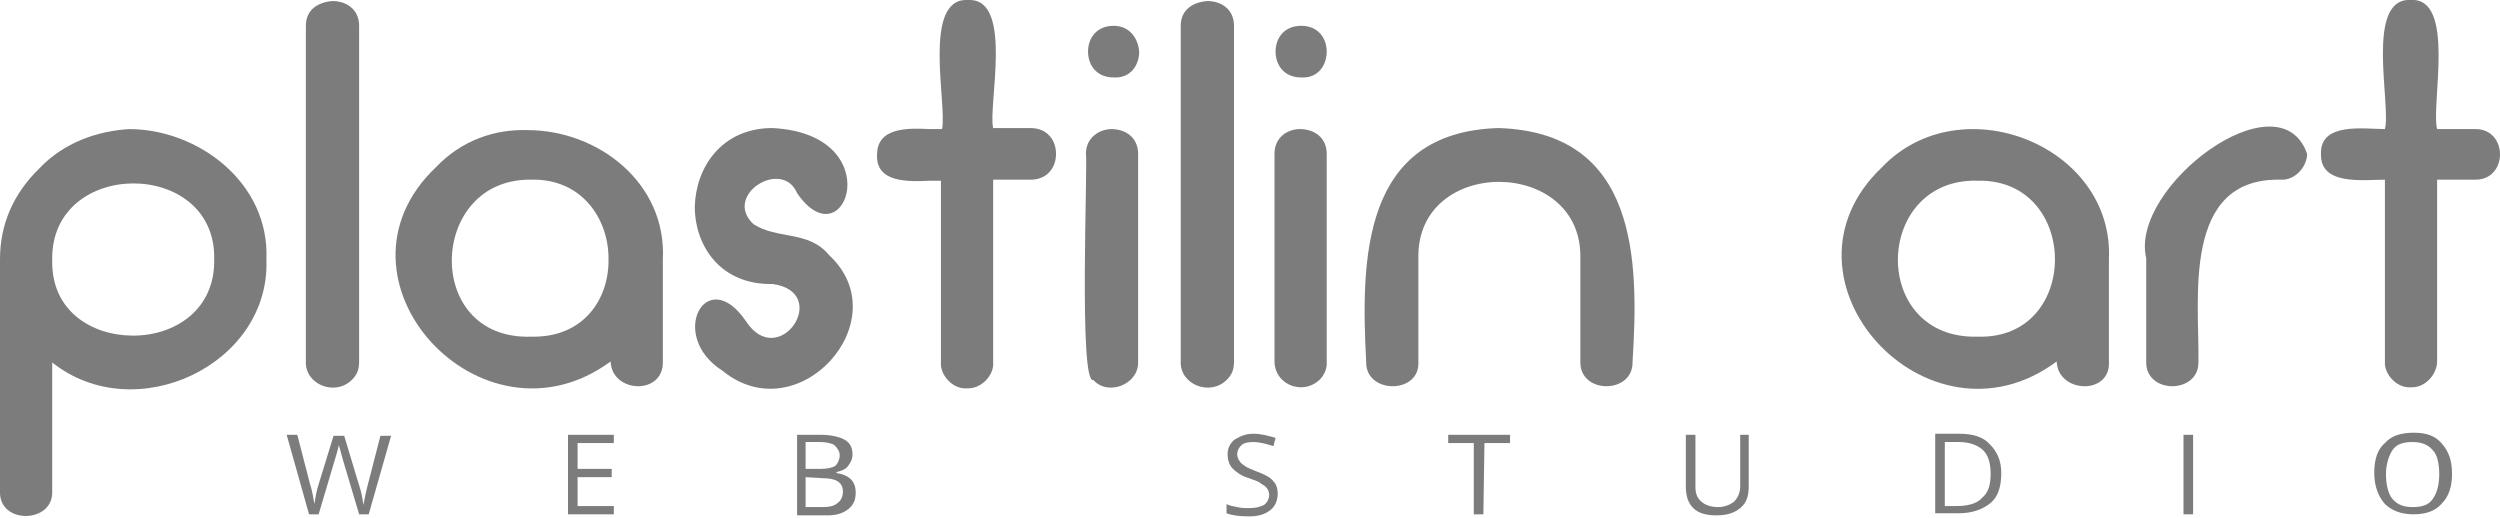 <svg width="140" height="29" viewBox="0 0 140 29" fill="none" xmlns="http://www.w3.org/2000/svg">
<g clip-path="url(#clip0_526_3496)">
<path d="M2.924 14.573C2.805 8.848 12.114 8.848 11.995 14.516C12.055 17.349 9.787 18.795 7.459 18.795C5.132 18.795 2.864 17.407 2.924 14.573ZM2.208 9.426C0.716 10.872 -0 12.607 -0 14.516V27.528C-0.06 29.379 2.984 29.321 2.924 27.528V20.299C7.579 24 15.158 20.415 14.919 14.516C15.098 10.236 11.1 7.229 7.221 7.229C5.43 7.344 3.58 7.98 2.208 9.426Z" fill="#7C7C7C"/>
<path d="M17.128 1.446V20.242C17.068 21.514 18.739 22.208 19.694 21.283C19.992 20.993 20.111 20.704 20.111 20.242V1.446C20.111 0.52 19.395 0.058 18.619 0.058C17.844 0.115 17.128 0.52 17.128 1.446Z" fill="#7C7C7C"/>
<path d="M34.076 14.457C34.135 16.713 32.703 18.91 29.779 18.853C26.676 18.968 25.244 16.713 25.303 14.457C25.363 12.259 26.855 10.004 29.779 10.062C32.584 10.004 34.076 12.259 34.076 14.457ZM24.408 9.368C17.844 15.614 26.974 25.561 34.195 20.241C34.255 22.033 37.179 22.149 37.119 20.241V14.573C37.358 10.235 33.479 7.286 29.54 7.286C27.69 7.228 25.84 7.864 24.408 9.368Z" fill="#7C7C7C"/>
<path d="M38.908 11.566C38.908 13.764 40.34 15.962 43.265 15.904C46.606 16.366 43.623 20.82 41.773 17.986C39.565 14.747 37.357 18.796 40.46 20.762C44.697 24.232 50.366 17.928 46.427 14.284C45.294 12.896 43.503 13.417 42.19 12.549C40.46 10.93 43.802 8.848 44.637 10.814C47.322 14.747 49.889 7.518 43.265 7.171C43.205 7.171 43.205 7.171 43.145 7.171C40.4 7.229 38.968 9.369 38.908 11.566Z" fill="#7C7C7C"/>
<path d="M54.185 -0C51.619 -0.116 53.051 5.899 52.753 7.229C52.574 7.229 52.335 7.229 52.097 7.229C50.843 7.171 49.113 7.113 49.113 8.675C49.053 10.236 50.843 10.178 52.097 10.121C52.335 10.121 52.514 10.121 52.693 10.121V20.299C52.634 20.993 53.35 21.803 54.126 21.745C54.961 21.803 55.677 20.993 55.617 20.299V10.063H57.706C58.661 10.063 59.138 9.369 59.138 8.617C59.138 7.865 58.661 7.171 57.706 7.171H55.617C55.319 5.957 56.751 -0 54.305 -0C54.245 -0 54.245 -0 54.185 -0Z" fill="#7C7C7C"/>
<path d="M60.81 8.617C60.93 8.964 60.393 21.571 61.228 21.282C62.064 22.208 63.794 21.514 63.735 20.241V8.617C63.735 7.691 63.019 7.229 62.243 7.229C61.586 7.229 60.81 7.691 60.81 8.617ZM62.362 1.445C61.407 1.445 60.93 2.139 60.93 2.891C60.93 3.643 61.407 4.337 62.362 4.337C63.317 4.395 63.794 3.643 63.794 2.891C63.735 2.139 63.257 1.445 62.362 1.445Z" fill="#7C7C7C"/>
<path d="M66.121 1.446V20.242C66.061 21.514 67.732 22.208 68.687 21.283C68.985 20.993 69.105 20.704 69.105 20.242V1.446C69.105 0.52 68.388 0.058 67.613 0.058C66.837 0.115 66.121 0.52 66.121 1.446Z" fill="#7C7C7C"/>
<path d="M71.372 8.617V20.241C71.372 21.051 72.028 21.687 72.864 21.687C73.64 21.687 74.356 21.051 74.296 20.241V8.617C74.296 7.691 73.58 7.229 72.804 7.229C72.088 7.229 71.372 7.691 71.372 8.617ZM72.864 1.445C71.909 1.445 71.432 2.139 71.432 2.891C71.432 3.643 71.909 4.337 72.864 4.337C73.819 4.395 74.296 3.643 74.296 2.891C74.296 2.139 73.819 1.445 72.864 1.445Z" fill="#7C7C7C"/>
<path d="M76.505 20.241C76.445 22.092 79.549 22.092 79.429 20.241V14.458C79.31 8.732 88.619 8.79 88.5 14.458V20.241C88.44 22.092 91.484 22.092 91.424 20.241C91.782 14.574 91.722 7.402 83.905 7.171C76.266 7.402 76.207 14.516 76.505 20.241Z" fill="#7C7C7C"/>
<path d="M118.099 20.241C118.218 22.15 115.234 22.034 115.175 20.241C107.954 25.62 98.823 15.614 105.388 9.368C109.804 4.742 118.397 8.154 118.099 14.515V20.241ZM110.759 18.853C116.547 19.027 116.487 10.005 110.759 10.12C104.91 9.947 104.672 19.027 110.759 18.853Z" fill="#7C7C7C"/>
<path d="M123.112 20.241C123.171 22.091 120.128 22.091 120.188 20.241V14.457C119.233 10.467 127.647 4.163 129.199 8.616C129.199 9.31 128.542 10.12 127.707 10.062C122.157 9.946 123.171 16.771 123.112 20.241Z" fill="#7C7C7C"/>
<path d="M138.568 7.228C140.478 7.17 140.478 10.12 138.568 10.062H136.479V20.241C136.479 20.935 135.823 21.744 134.987 21.686C134.212 21.744 133.496 20.935 133.555 20.241V10.062C132.362 10.062 129.915 10.409 129.975 8.616C129.915 6.823 132.421 7.228 133.555 7.228C133.913 5.898 132.421 -0.117 134.987 -0.001C137.554 -0.175 136.121 5.898 136.479 7.228H138.568Z" fill="#7C7C7C"/>
<path d="M20.648 28.801H20.111L19.216 25.794L18.977 24.926C18.917 25.215 18.738 25.794 18.738 25.794L17.843 28.801H17.306L16.053 24.348H16.649L17.366 27.124C17.485 27.471 17.545 27.875 17.604 28.223C17.664 27.875 17.724 27.471 17.843 27.124L18.678 24.405H19.275L20.111 27.181C20.23 27.529 20.29 27.818 20.349 28.28C20.409 27.991 20.469 27.644 20.588 27.181L21.304 24.405H21.901L20.648 28.801Z" fill="#7C7C7C"/>
<path d="M34.374 28.802H31.808V24.349H34.374V24.811H32.345V26.257H34.254V26.72H32.345V28.339H34.374V28.802Z" fill="#7C7C7C"/>
<path d="M44.637 24.349H45.95C46.546 24.349 47.024 24.464 47.322 24.638C47.62 24.811 47.74 25.101 47.74 25.448C47.74 25.737 47.62 25.91 47.501 26.084C47.382 26.257 47.143 26.373 46.845 26.431V26.488C47.561 26.604 47.919 26.951 47.919 27.587C47.919 27.992 47.8 28.281 47.501 28.513C47.203 28.744 46.845 28.86 46.367 28.86H44.637V24.349ZM45.114 26.257H45.95C46.308 26.257 46.606 26.199 46.785 26.084C46.904 25.968 47.024 25.737 47.024 25.505C47.024 25.274 46.904 25.101 46.725 24.927C46.546 24.811 46.248 24.753 45.89 24.753H45.114V26.257ZM45.114 26.72V28.397H46.069C46.427 28.397 46.725 28.339 46.904 28.166C47.083 28.05 47.203 27.819 47.203 27.529C47.203 27.24 47.083 27.067 46.904 26.951C46.725 26.835 46.427 26.778 46.069 26.778L45.114 26.72Z" fill="#7C7C7C"/>
<path d="M71.551 27.644C71.551 27.991 71.432 28.338 71.133 28.57C70.835 28.801 70.477 28.917 69.94 28.917C69.403 28.917 68.985 28.859 68.686 28.743V28.223C68.866 28.338 69.045 28.338 69.283 28.396C69.522 28.454 69.701 28.454 69.94 28.454C70.298 28.454 70.537 28.396 70.775 28.281C70.954 28.165 71.074 27.934 71.074 27.702C71.074 27.587 71.014 27.413 70.954 27.355C70.894 27.24 70.775 27.182 70.596 27.066C70.477 26.95 70.238 26.893 69.94 26.777C69.522 26.661 69.224 26.43 69.045 26.256C68.866 26.083 68.746 25.794 68.746 25.447C68.746 25.1 68.866 24.868 69.104 24.637C69.403 24.463 69.701 24.29 70.178 24.29C70.656 24.29 71.014 24.406 71.432 24.521L71.312 24.984C70.954 24.868 70.537 24.753 70.178 24.753C69.88 24.753 69.641 24.811 69.522 24.926C69.403 25.042 69.283 25.215 69.283 25.447C69.283 25.562 69.343 25.736 69.403 25.794C69.462 25.909 69.522 25.967 69.701 26.083C69.82 26.198 70.059 26.256 70.298 26.372C70.775 26.546 71.133 26.719 71.312 26.95C71.432 27.066 71.551 27.297 71.551 27.644Z" fill="#7C7C7C"/>
<path d="M83.069 28.802H82.532V24.811H81.1V24.349H84.561V24.811H83.129L83.069 28.802Z" fill="#7C7C7C"/>
<path d="M97.928 24.349V27.24C97.928 27.761 97.809 28.166 97.451 28.455C97.093 28.744 96.675 28.86 96.138 28.86C95.541 28.86 95.123 28.744 94.825 28.455C94.527 28.166 94.407 27.761 94.407 27.24V24.349H94.944V27.298C94.944 27.645 95.064 27.934 95.302 28.108C95.481 28.281 95.84 28.397 96.198 28.397C96.556 28.397 96.854 28.281 97.093 28.108C97.272 27.934 97.451 27.645 97.451 27.24V24.349H97.928Z" fill="#7C7C7C"/>
<path d="M112.072 26.488C112.072 27.24 111.893 27.818 111.475 28.165C111.057 28.512 110.461 28.743 109.685 28.743H108.372V24.29H109.745C110.461 24.29 111.057 24.463 111.416 24.868C111.833 25.273 112.072 25.794 112.072 26.488ZM111.475 26.546C111.475 25.967 111.356 25.505 111.057 25.215C110.759 24.926 110.282 24.753 109.685 24.753H108.909V28.338H109.566C110.162 28.338 110.699 28.223 110.998 27.876C111.356 27.587 111.475 27.124 111.475 26.546Z" fill="#7C7C7C"/>
<path d="M122.276 28.802V24.349H122.813V28.802H122.276Z" fill="#7C7C7C"/>
<path d="M137.314 26.546C137.314 27.24 137.135 27.818 136.718 28.223C136.36 28.628 135.822 28.801 135.166 28.801C134.51 28.801 133.973 28.628 133.555 28.223C133.197 27.818 132.958 27.24 132.958 26.488C132.958 25.736 133.137 25.158 133.555 24.811C133.913 24.406 134.45 24.232 135.166 24.232C135.882 24.232 136.36 24.406 136.718 24.811C137.135 25.273 137.314 25.794 137.314 26.546ZM133.614 26.546C133.614 27.124 133.734 27.645 133.972 27.934C134.271 28.281 134.629 28.396 135.106 28.396C135.643 28.396 136.001 28.281 136.24 27.934C136.479 27.587 136.598 27.124 136.598 26.546C136.598 25.967 136.479 25.447 136.24 25.216C136.001 24.926 135.643 24.753 135.106 24.753C134.569 24.753 134.211 24.869 133.972 25.216C133.793 25.505 133.614 25.967 133.614 26.546Z" fill="#7C7C7C"/>
</g>
<defs>
<clipPath id="clip0_526_3496">
<rect width="140" height="28.917" fill="white"/>
</clipPath>
</defs>
</svg>
